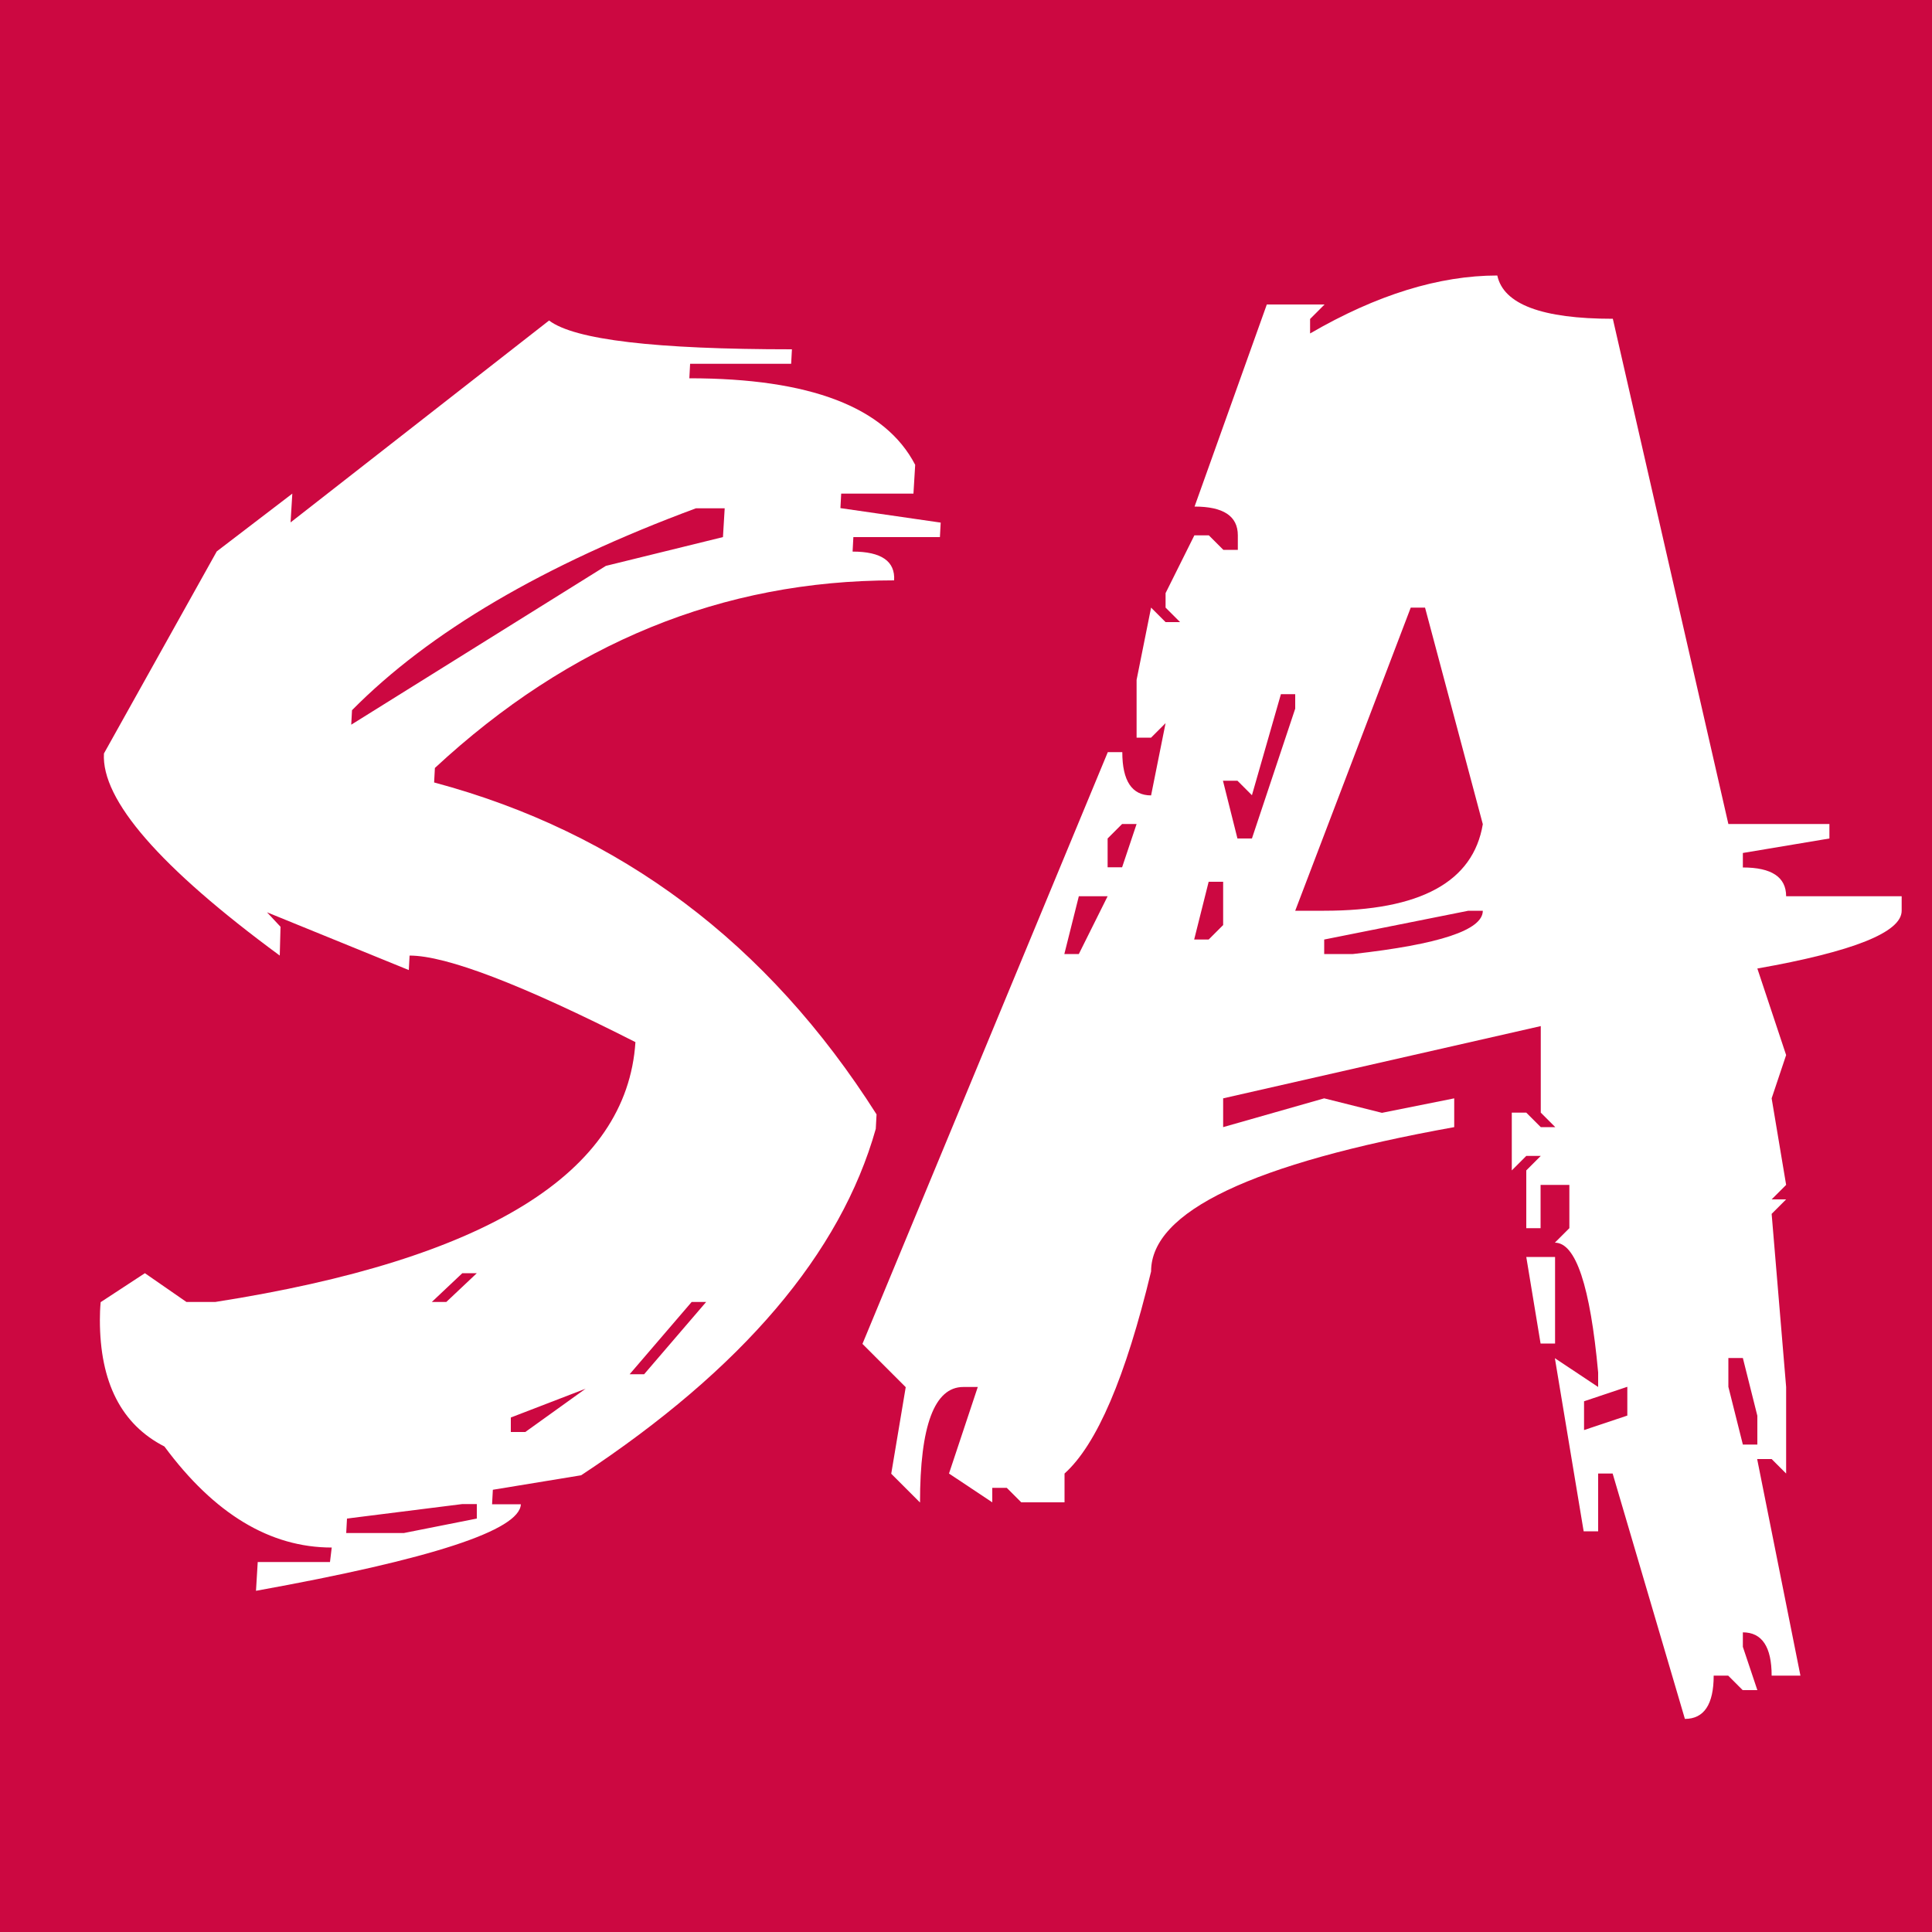 <?xml version="1.0" encoding="utf-8"?>
<!-- Generator: Adobe Illustrator 22.1.0, SVG Export Plug-In . SVG Version: 6.00 Build 0)  -->
<svg version="1.1" id="Layer_1" xmlns="http://www.w3.org/2000/svg" xmlns:xlink="http://www.w3.org/1999/xlink" x="0px" y="0px"
	 viewBox="0 0 1000 1000" style="enable-background:new 0 0 1000 1000;" xml:space="preserve">
<style type="text/css">
	.st0{fill:#CC0841;}
	.st1{enable-background:new    ;}
	.st2{fill:#FFFFFF;}
</style>
<rect y="0" class="st0" width="1000" height="1000"/>
<g class="st1">
	<path class="st2" d="M284.2,165.9c13.2,10,55.1,14.9,125.7,14.9l-0.4,7.5h-52.3l-0.4,7.5c62.4,0,101.4,14.9,116.9,44.8l-0.9,14.9
		h-37.4l-0.4,7.5l51.9,7.5l-0.4,7.5h-44.8l-0.4,7.5c14.9,0,22.1,5,21.5,14.9c-88.8,0-168,32.4-237.7,97.1l-0.4,7.5
		c96.4,25.8,172.7,83.1,229,171.8l-0.4,7.5c-18.2,64.5-69,124.2-152.5,179.3l-45.7,7.5l-0.4,7.5h14.9
		c-0.6,13.5-46.3,28.4-137.1,44.8l0.9-14.9h37.4l0.9-7.5c-31.9,0-60.8-17.4-86.6-52.3c-22.3-11.4-33.4-33.2-33.4-65.5
		c0-2.9,0.1-6,0.4-9.2L75,659l21.5,14.9h14.9c140.6-22,213.1-66.8,217.5-134.5c-58.9-29.9-97.9-44.8-116.9-44.8l-0.4,7.5l-73.4-29.9
		l7,7.5l-0.4,14.9c-62.1-45.7-92.4-80.6-91-104.6l58.4-104.6l39.1-29.9l-0.9,14.9L284.2,165.9z M179.6,786l-0.4,7.5H209l37.8-7.5
		v-7.5h-7.5L179.6,786z M182.2,367.6l-0.4,7.5l131.8-82.2l60.6-14.9l0.9-14.9h-14.9C281.4,292.3,222.1,327.2,182.2,367.6z
		 M223.5,673.9h7.5l15.8-14.9h-7.5L223.5,673.9z M264.4,733.7v7.5h7.5l31.2-22.4L264.4,733.7z M358,673.9l-32.1,37.4h7.5l32.1-37.4
		H358z"/>
	<path class="st2" d="M775,142.6c3.2,14.9,23.1,22.4,59.8,22.4l59.8,261.5h52.3v7.5l-44.8,7.5v7.5c14.9,0,22.4,5,22.4,14.9h59.8v7.5
		c0,11.1-24.9,21.1-74.7,29.9l14.9,44.8l-7.5,22.4l7.5,44.8l-7.5,7.5h7.5l-7.5,7.5l7.5,89.6v44.8l-7.5-7.5h-7.5l22.4,112.1H917
		c0-14.9-5-22.4-14.9-22.4v7.5l7.5,22.4H902l-7.5-7.5h-7.5c0,14.9-5,22.4-14.9,22.4l-37.4-127h-7.5v29.9h-7.5l-14.9-89.6l22.4,14.9
		v-7.5c-4.1-44.8-11.6-67.2-22.4-67.2l7.5-7.5v-22.4h-14.9v22.4H790v-29.9l7.5-7.5H790l-7.5,7.5v-29.9h7.5l7.5,7.5h7.5l-7.5-7.5
		v-44.8l-164.4,37.4v14.9l52.3-14.9l29.9,7.5l37.4-7.5v14.9c-104.6,18.8-156.9,43.7-156.9,74.7c-13.2,54.8-28.1,89.6-44.8,104.6
		v14.9h-22.4l-7.5-7.5h-7.5v7.5l-22.4-14.9l14.9-44.8h-7.5c-14.9,0-22.4,19.9-22.4,59.8l-14.9-14.9l7.5-44.8l-22.4-22.4l127-306.3
		h7.5c0,14.9,5,22.4,14.9,22.4l7.5-37.4l-7.5,7.5h-7.5v-29.9l7.5-37.4l7.5,7.5h7.5l-7.5-7.5V307l14.9-29.9h7.5l7.5,7.5h7.5v-7.5
		c0-10-7.5-14.9-22.4-14.9l37.4-104.6h29.9l-7.5,7.5v7.5C712.5,152.6,744.9,142.6,775,142.6z M558.4,463.9l-7.5,29.9h7.5l14.9-29.9
		H558.4z M580.8,426.5l-7.5,7.5v14.9h7.5l7.5-22.4H580.8z M625.6,456.4l-7.5,29.9h7.5l7.5-7.5v-22.4H625.6z M663,359.3L648,411.6
		l-7.5-7.5h-7.5l7.5,29.9h7.5l22.4-67.2v-7.5H663z M730.2,314.5l-59.8,156.9h14.9c49.8,0,77.2-14.9,82.2-44.8l-29.9-112.1H730.2z
		 M685.4,486.3v7.5h14.9c44.8-5,67.2-12.4,67.2-22.4h-7.5L685.4,486.3z M790,650.6h14.9v44.8h-7.5L790,650.6z M819.9,725.3v14.9
		l22.4-7.5v-14.9L819.9,725.3z M894.6,702.9v14.9l7.5,29.9h7.5v-14.9l-7.5-29.9H894.6z"/>
</g>
</svg>
